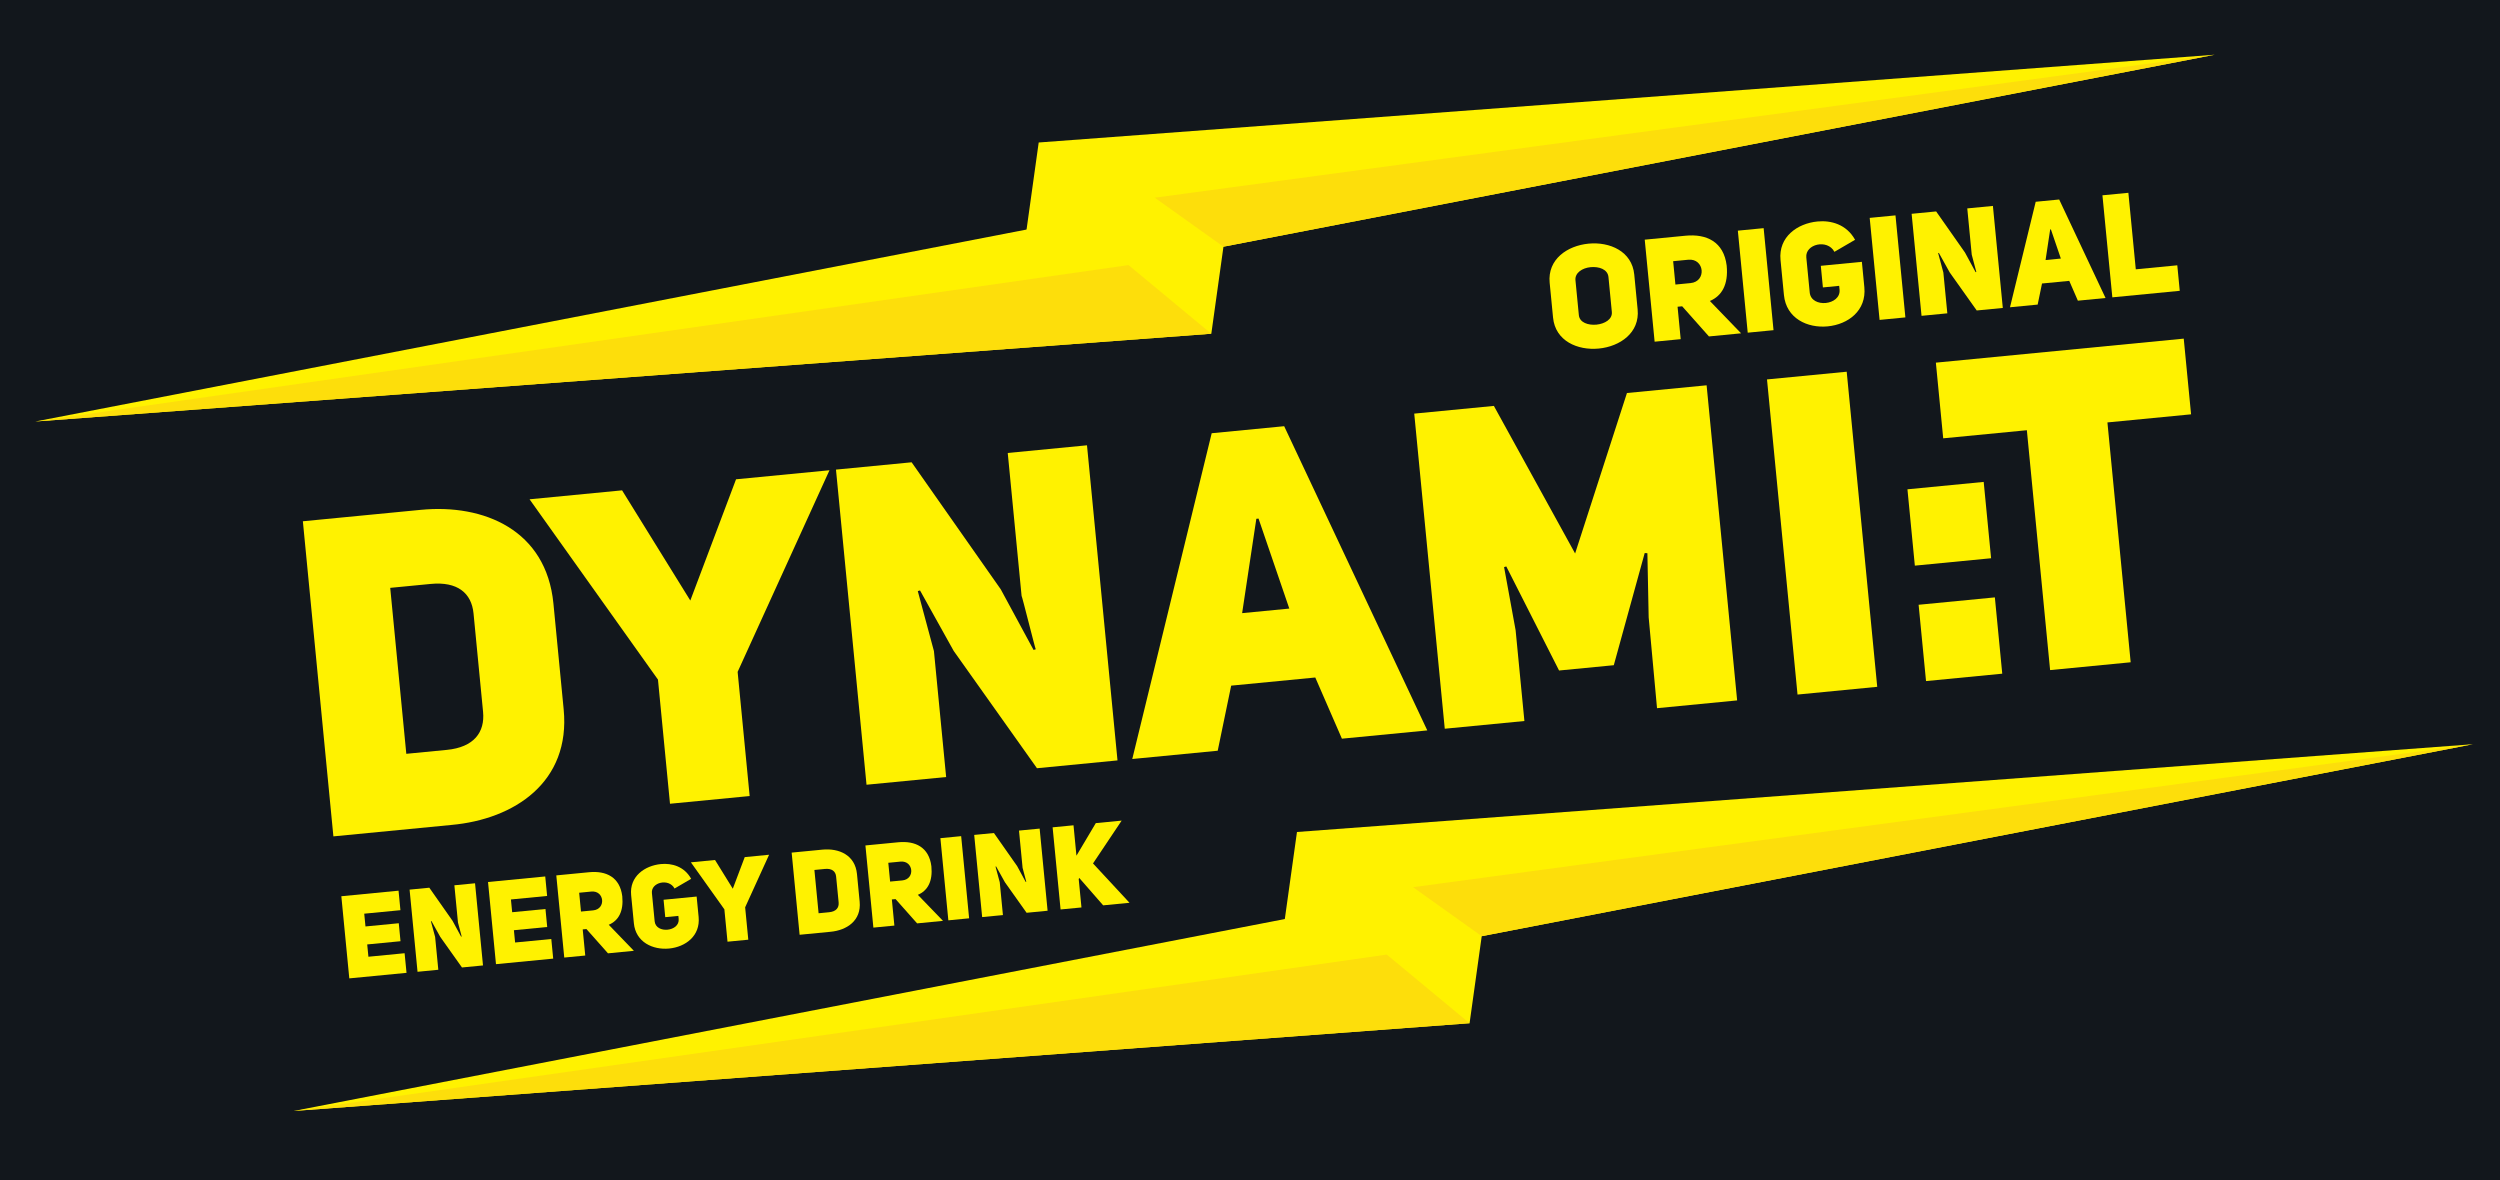 <svg width="166.78mm" height="78.744mm" version="1.1" viewBox="0 0 166.78 78.744" xmlns="http://www.w3.org/2000/svg"><rect x="0" y="0" width="166.78" height="78.744" fill="#808080" stroke="none"/><defs><clipPath id="a"><path d="m0 0h472.9v223.36h-472.9z"/></clipPath></defs><g transform="translate(-23.579 -85.217)"><g transform="matrix(.353 0 0 .353 23.579 85.163)"><g clip-path="url(#a)"><path d="m0 223.36h472.77v-223.21h-472.77z" fill="#12171c00"/></g><path d="m73.746 111.25 7.652-0.742c5.043-0.488 7.719 1.711 8.094 5.582l1.801 18.586c0.375 3.875-1.73 6.699-6.859 7.195l-7.648 0.742zm32.781 22.969-1.938-20.012c-1.348-13.879-13.117-18.859-25.059-17.703l-22.293 2.16 5.769 59.551 22.293-2.16c11.949-1.074 22.555-8.121 21.227-21.836" fill="#fff200"/><path d="m126.62 152.05 15.055-1.457-2.273-23.465 17.359-38.105-17.66 1.711-8.641 22.91-12.895-20.824-17.484 1.691 24.266 34.074z" fill="#fff200"/><path d="m176.5 123.2-3.051-11.336 0.422-0.125 6.367 11.434 15.734 22.164 15.219-1.477-5.766-59.551-14.977 1.449 2.617 27.008c0.086-8e-3 2.594 10.098 2.68 10.09l-0.418 0.125-6.195-11.449-16.848-24.012-14.297 1.383 5.773 59.555 15.047-1.457z" fill="#fff200"/><path d="m237.43 98.199 0.414-0.043 5.816 17.008-8.914 0.863zm-4.754 31.531 15.895-1.539 5.031 11.562 16.137-1.562-27.047-57.492-13.699 1.328-15.008 61.566 16.148-1.562z" fill="#fff200"/><path d="m286.43 119.26-2.18-11.934 0.418-0.121 9.973 19.664 10.344-1 5.84-21.199 0.508 0.035 0.242 12.117 1.578 17.168 15.141-1.469-5.769-59.551-15.055 1.457-9.797 30.324-15.352-27.887-15.051 1.457 5.769 59.551 15.051-1.457z" fill="#fff200"/><path d="m349 70.402-15.062 1.457 5.769 59.555 15.062-1.461z" fill="#fff200"/><path d="m387.44 126.79 15.227-1.477-4.394-45.328 15.809-1.531-1.387-14.305-46.844 4.539 1.387 14.301 15.809-1.531z" fill="#fff200"/><path d="m377 113.05-14.41 1.395 1.402 14.422 14.406-1.398z" fill="#fff200"/><path d="m374.89 91.227-14.41 1.398 1.398 14.426 14.41-1.398z" fill="#fff200"/><path d="m298.38 59.707c0.137 1.418 1.781 1.945 3.336 1.797 1.551-0.152 3.035-1.008 2.898-2.398l-0.637-6.59c-0.145-1.5-1.82-2.023-3.398-1.871-1.523 0.148-2.977 1.059-2.84 2.473zm-5.516-6.117c-0.43-4.438 3.336-7 7.34-7.391 4.004-0.387 8.223 1.43 8.648 5.844l0.637 6.59c0.43 4.41-3.332 7.004-7.336 7.391-4.004 0.391-8.223-1.43-8.648-5.844z" fill="#fff200"/><path d="m319.49 53.652c3.074-0.301 2.648-4.711-0.43-4.414l-2.859 0.277 0.43 4.414zm-1.582 4.387-0.871 0.082 0.59 6.129-4.926 0.477-1.871-19.281 7.711-0.746c3.973-0.387 7.227 1.141 7.777 5.652 0.344 3.566-0.906 5.723-3.176 6.684l5.898 6.109-6.074 0.59z" fill="#fff200"/><path d="m335.17 62.551-4.875 0.473-1.867-19.281 4.875-0.473z" fill="#fff200"/><path d="m346.68 47.746c-1.312-2.484-5.559-1.469-5.312 1.062l0.645 6.621c0.293 3.019 5.926 2.445 5.637-0.547l-0.07-0.711-3.078 0.301-0.395-4.086 7.762-0.754 0.465 4.797c0.43 4.438-3.059 7.027-6.926 7.402-3.812 0.371-7.84-1.496-8.27-5.93l-0.645-6.621c-0.418-4.356 3.18-6.906 6.996-7.273 2.504-0.242 5.465 0.516 7.094 3.461z" fill="#fff200"/><path d="m360.09 60.137-4.875 0.473-1.871-19.281 4.875-0.473z" fill="#fff200"/><path d="m361.27 40.559 4.633-0.449 5.453 7.773 2.008 3.707 0.133-0.039c-0.027 0.004-0.836-3.269-0.867-3.266l-0.844-8.746 4.844-0.469 1.871 19.281-4.93 0.477-5.094-7.172-2.062-3.707-0.133 0.043 0.984 3.668 0.75 7.707-4.875 0.473z" fill="#fff200"/><path d="m389.47 49.016-1.879-5.508-0.137 0.012-0.871 5.777zm8.449 7.457-5.231 0.504-1.629-3.746-5.148 0.5-0.82 3.984-5.231 0.508 4.859-19.938 4.438-0.43z" fill="#fff200"/><path d="m397.33 37.062 4.902-0.473 1.402 14.461 7.844-0.758 0.465 4.82-12.742 1.234z" fill="#fff200"/><path d="m69.07 175.24 6.293-0.609 0.328 3.398-6.293 0.609 0.227 2.324 6.84-0.664 0.363 3.707-10.816 1.047-1.504-15.523 10.812-1.051 0.355 3.688-6.84 0.66z" fill="#fff200"/><path d="m77.406 168.28 3.727-0.363 4.394 6.262 1.613 2.984 0.109-0.031c-0.023 0-0.676-2.637-0.699-2.633l-0.68-7.039 3.906-0.379 1.504 15.527-3.973 0.383-4.102-5.777-1.66-2.984-0.109 0.035 0.797 2.953 0.602 6.207-3.926 0.383z" fill="#fff200"/><path d="m96.793 172.55 6.293-0.609 0.328 3.398-6.293 0.613 0.227 2.32 6.84-0.66 0.359 3.707-10.813 1.047-1.504-15.527 10.813-1.047 0.355 3.684-6.84 0.664z" fill="#fff200"/><path d="m112.1 172.2c2.481-0.242 2.137-3.793-0.344-3.555l-2.301 0.223 0.344 3.555zm-1.273 3.531-0.703 0.066 0.48 4.938-3.969 0.383-1.504-15.527 6.203-0.602c3.203-0.309 5.824 0.922 6.266 4.551 0.277 2.875-0.727 4.609-2.555 5.383l4.746 4.918-4.891 0.477z" fill="#fff200"/><path d="m127.48 168.07c-1.059-2-4.477-1.184-4.277 0.855l0.516 5.328c0.234 2.438 4.773 1.973 4.539-0.438l-0.055-0.57-2.481 0.238-0.316-3.289 6.25-0.605 0.375 3.859c0.344 3.574-2.465 5.664-5.578 5.965-3.07 0.297-6.316-1.203-6.66-4.777l-0.516-5.328c-0.34-3.512 2.559-5.562 5.629-5.859 2.016-0.195 4.402 0.414 5.715 2.789z" fill="#fff200"/><path d="m137.49 178.12-0.594-6.117-6.328-8.883 4.562-0.441 3.359 5.43 2.254-5.973 4.606-0.449-4.527 9.938 0.594 6.117z" fill="#fff200"/><path d="m156.7 172.55c1.34-0.129 1.887-0.867 1.789-1.875l-0.473-4.848c-0.094-1.008-0.793-1.582-2.109-1.457l-1.996 0.195 0.793 8.18zm-1.277-11.828c3.113-0.301 6.184 0.996 6.535 4.613l0.504 5.219c0.344 3.574-2.418 5.414-5.535 5.695l-5.812 0.562-1.504-15.527z" fill="#fff200"/><path d="m170.52 166.54c2.481-0.242 2.137-3.793-0.344-3.555l-2.301 0.223 0.344 3.551zm-1.27 3.531-0.703 0.066 0.477 4.938-3.969 0.383-1.504-15.527 6.207-0.602c3.199-0.309 5.82 0.922 6.262 4.551 0.277 2.875-0.727 4.609-2.559 5.383l4.75 4.918-4.891 0.477z" fill="#fff200"/><path d="m183.15 173.7-3.926 0.383-1.504-15.527 3.926-0.383z" fill="#fff200"/><path d="m184.11 157.94 3.727-0.359 4.391 6.258 1.617 2.988 0.109-0.035c-0.023 4e-3 -0.676-2.633-0.699-2.629l-0.68-7.043 3.902-0.375 1.504 15.523-3.969 0.387-4.102-5.777-1.66-2.984-0.109 0.031 0.797 2.957 0.602 6.207-3.926 0.379z" fill="#fff200"/><path d="m207.09 155.71 4.887-0.473-5.414 8.094 6.898 7.434-4.977 0.484-4.508-5.164-0.117 0.188 0.523 5.375-3.949 0.379-1.504-15.523 3.949-0.383 0.555 5.746z" fill="#fff200"/><path d="m418.53 10.496-222.23 16.586-3.793 27.188z" fill="#fff200"/><path d="m6.691 79.809 222.23-16.586 3.793-27.188z" fill="#fff200"/><path d="m6.691 79.809 206.58-29.562 15.648 12.977z" fill="#fdde0b"/><path d="m418.53 10.496-187.32 36.277-12.984-9.262z" fill="#fdde0b"/><path d="m467.34 140.8-222.23 16.586-3.797 27.188z" fill="#fff200"/><path d="m55.5 210.11 222.23-16.582 3.793-27.188z" fill="#fff200"/><path d="m55.5 210.11 206.58-29.559 15.648 12.977z" fill="#fdde0b"/><path d="m467.34 140.8-187.32 36.277-12.984-9.262z" fill="#fdde0b"/></g></g></svg>
